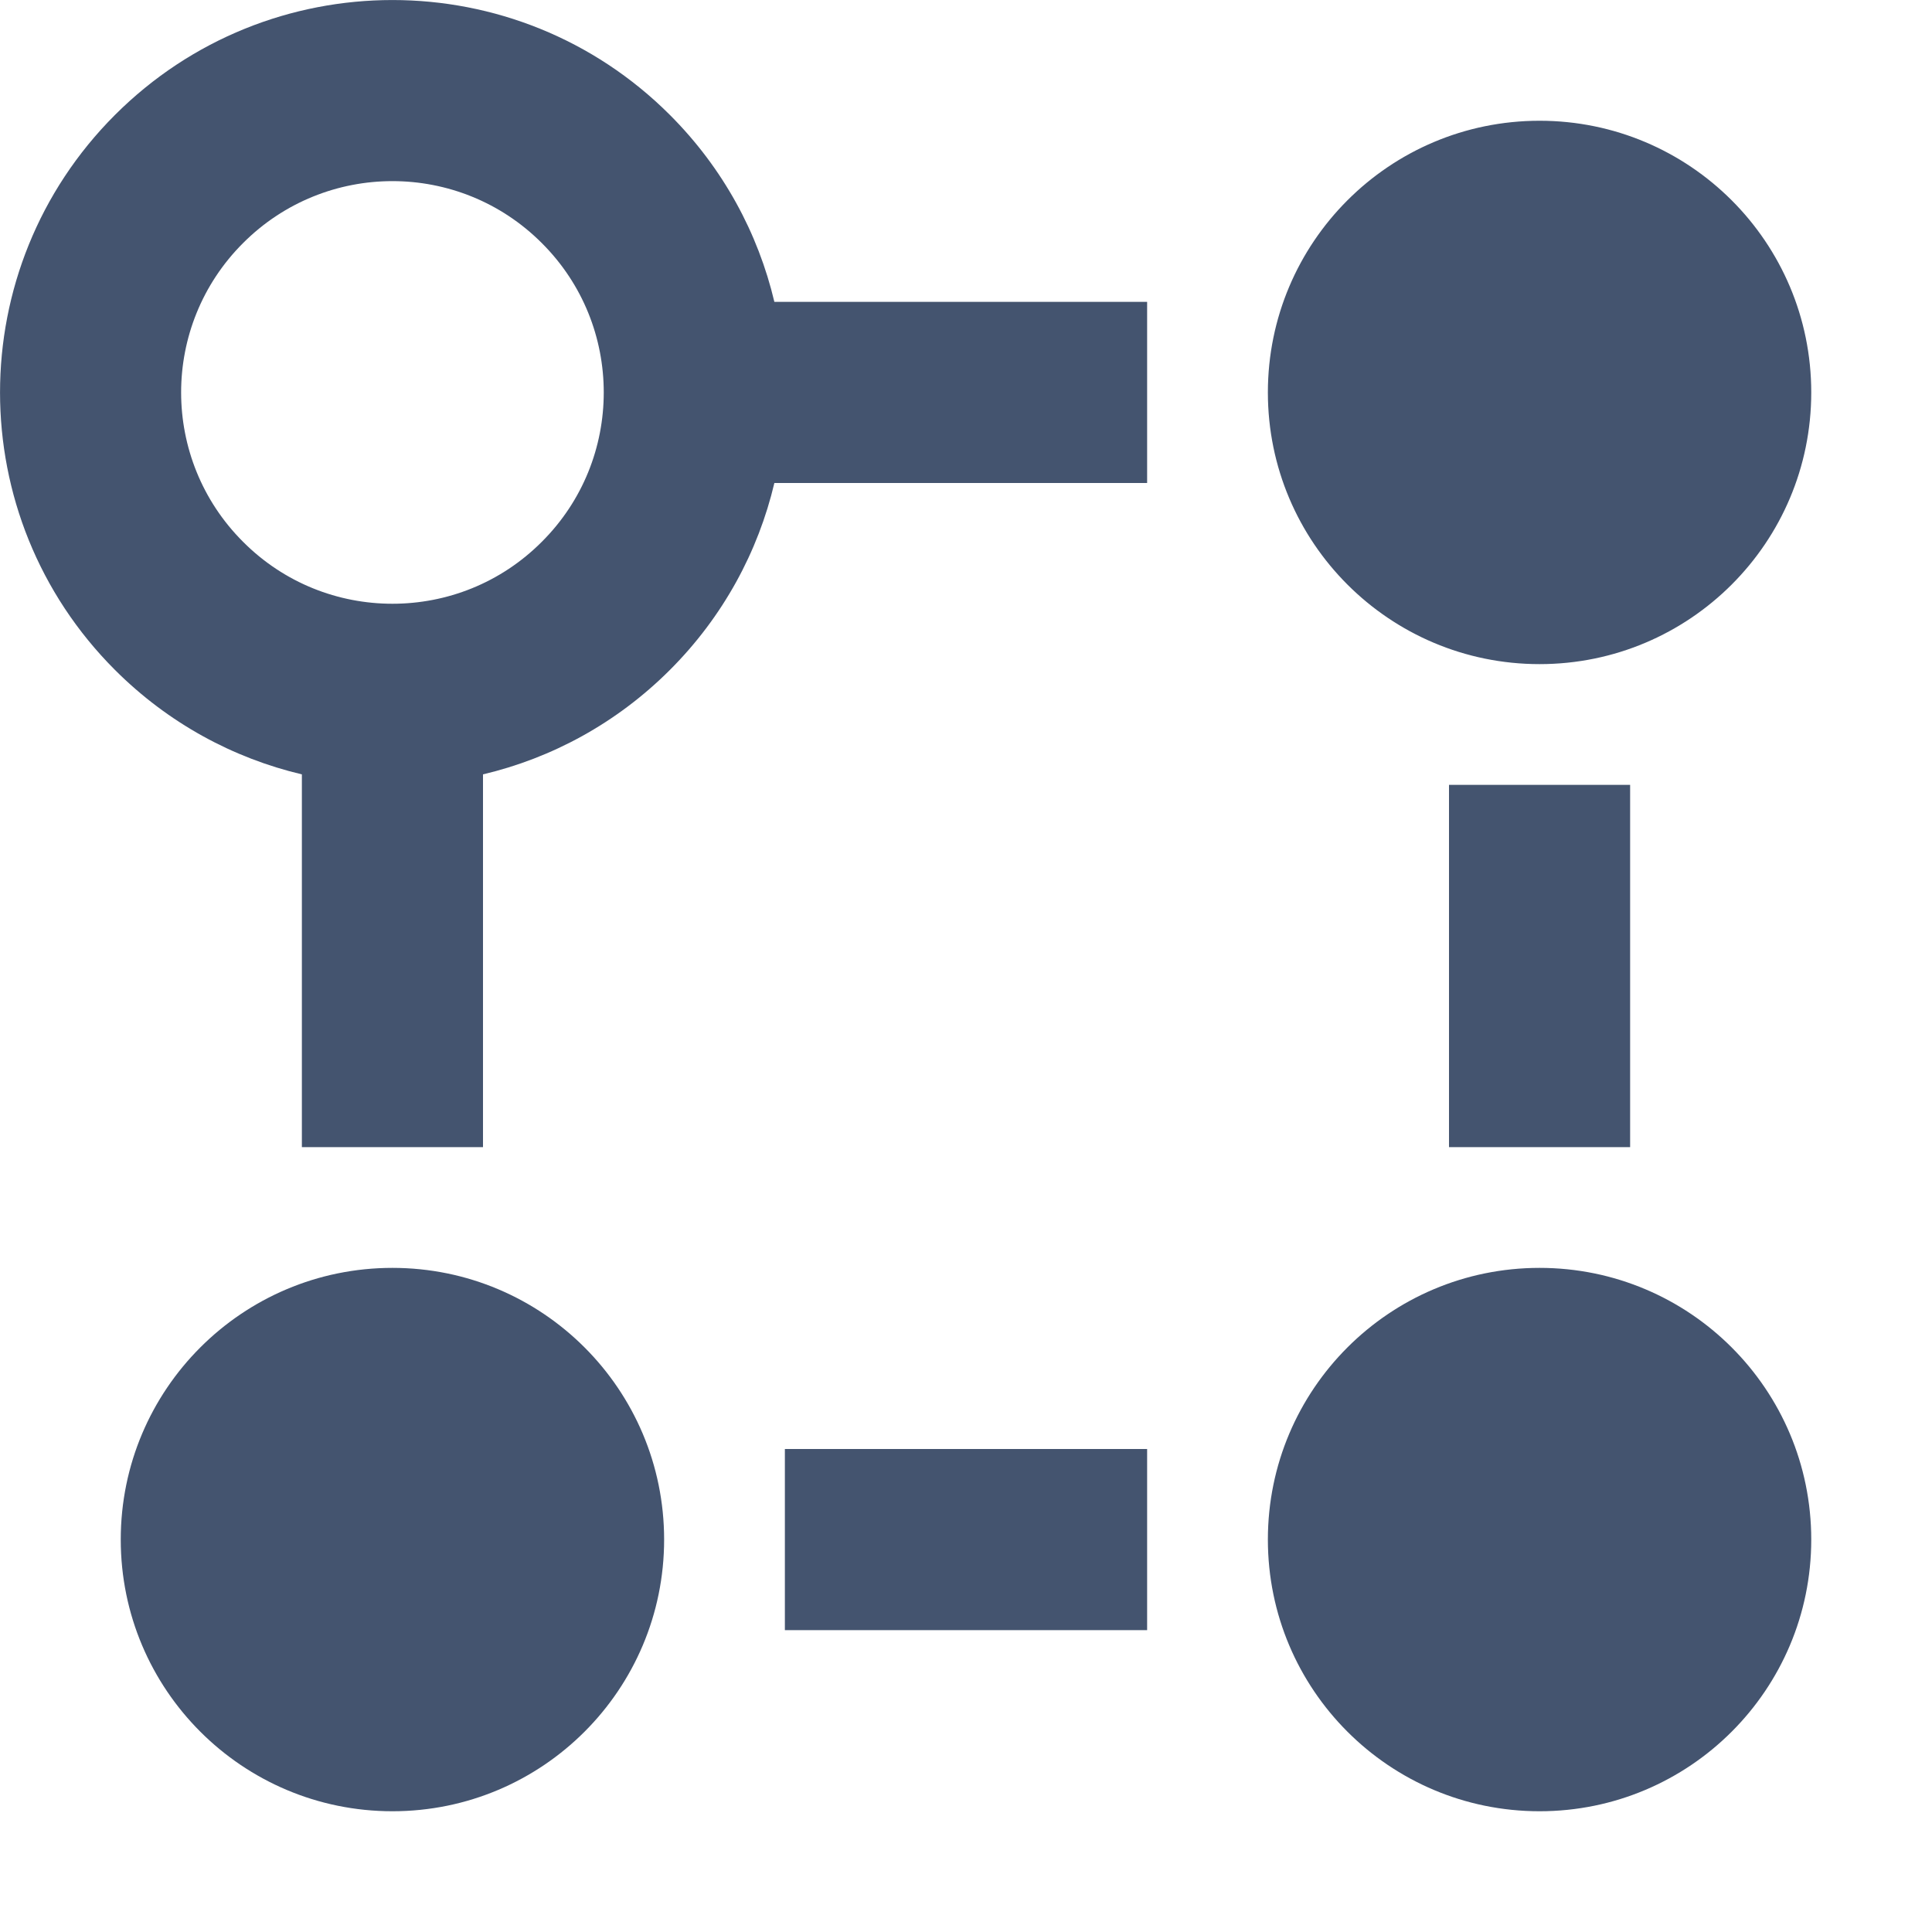 <svg width="16" height="16" viewBox="0 0 16 16" fill="none" xmlns="http://www.w3.org/2000/svg">
<path fill-rule="evenodd" clip-rule="evenodd" d="M4.487 2.013C3.804 1.329 2.696 1.329 2.013 2.013C1.329 2.696 1.329 3.804 2.013 4.487C2.354 4.829 2.801 5 3.25 5C3.699 5 4.146 4.829 4.487 4.487C4.829 4.146 5 3.699 5 3.25C5 2.801 4.829 2.354 4.487 2.013ZM0.952 0.952C2.221 -0.317 4.279 -0.317 5.548 0.952C5.99 1.394 6.279 1.933 6.413 2.5H9.5V4H6.413C6.279 4.567 5.99 5.106 5.548 5.548C5.106 5.99 4.567 6.279 4 6.413V9.5H2.5V6.413C1.933 6.279 1.394 5.99 0.952 5.548C-0.317 4.279 -0.317 2.221 0.952 0.952ZM10.5 3.25C10.5 2.007 11.507 1 12.75 1C13.993 1 15 2.007 15 3.25C15 4.493 13.993 5.5 12.75 5.5C11.507 5.5 10.5 4.493 10.5 3.25ZM13.5 6.5V9.5H12V6.5H13.5ZM1 12.75C1 11.507 2.007 10.5 3.25 10.5C4.493 10.5 5.5 11.507 5.5 12.75C5.5 13.993 4.493 15 3.25 15C2.007 15 1 13.993 1 12.75ZM10.5 12.75C10.5 11.507 11.507 10.5 12.75 10.5C13.993 10.5 15 11.507 15 12.75C15 13.993 13.993 15 12.75 15C11.507 15 10.5 13.993 10.5 12.75ZM9.5 13.5H6.5V12H9.5V13.5Z" fill="#44546F"/>
</svg>
